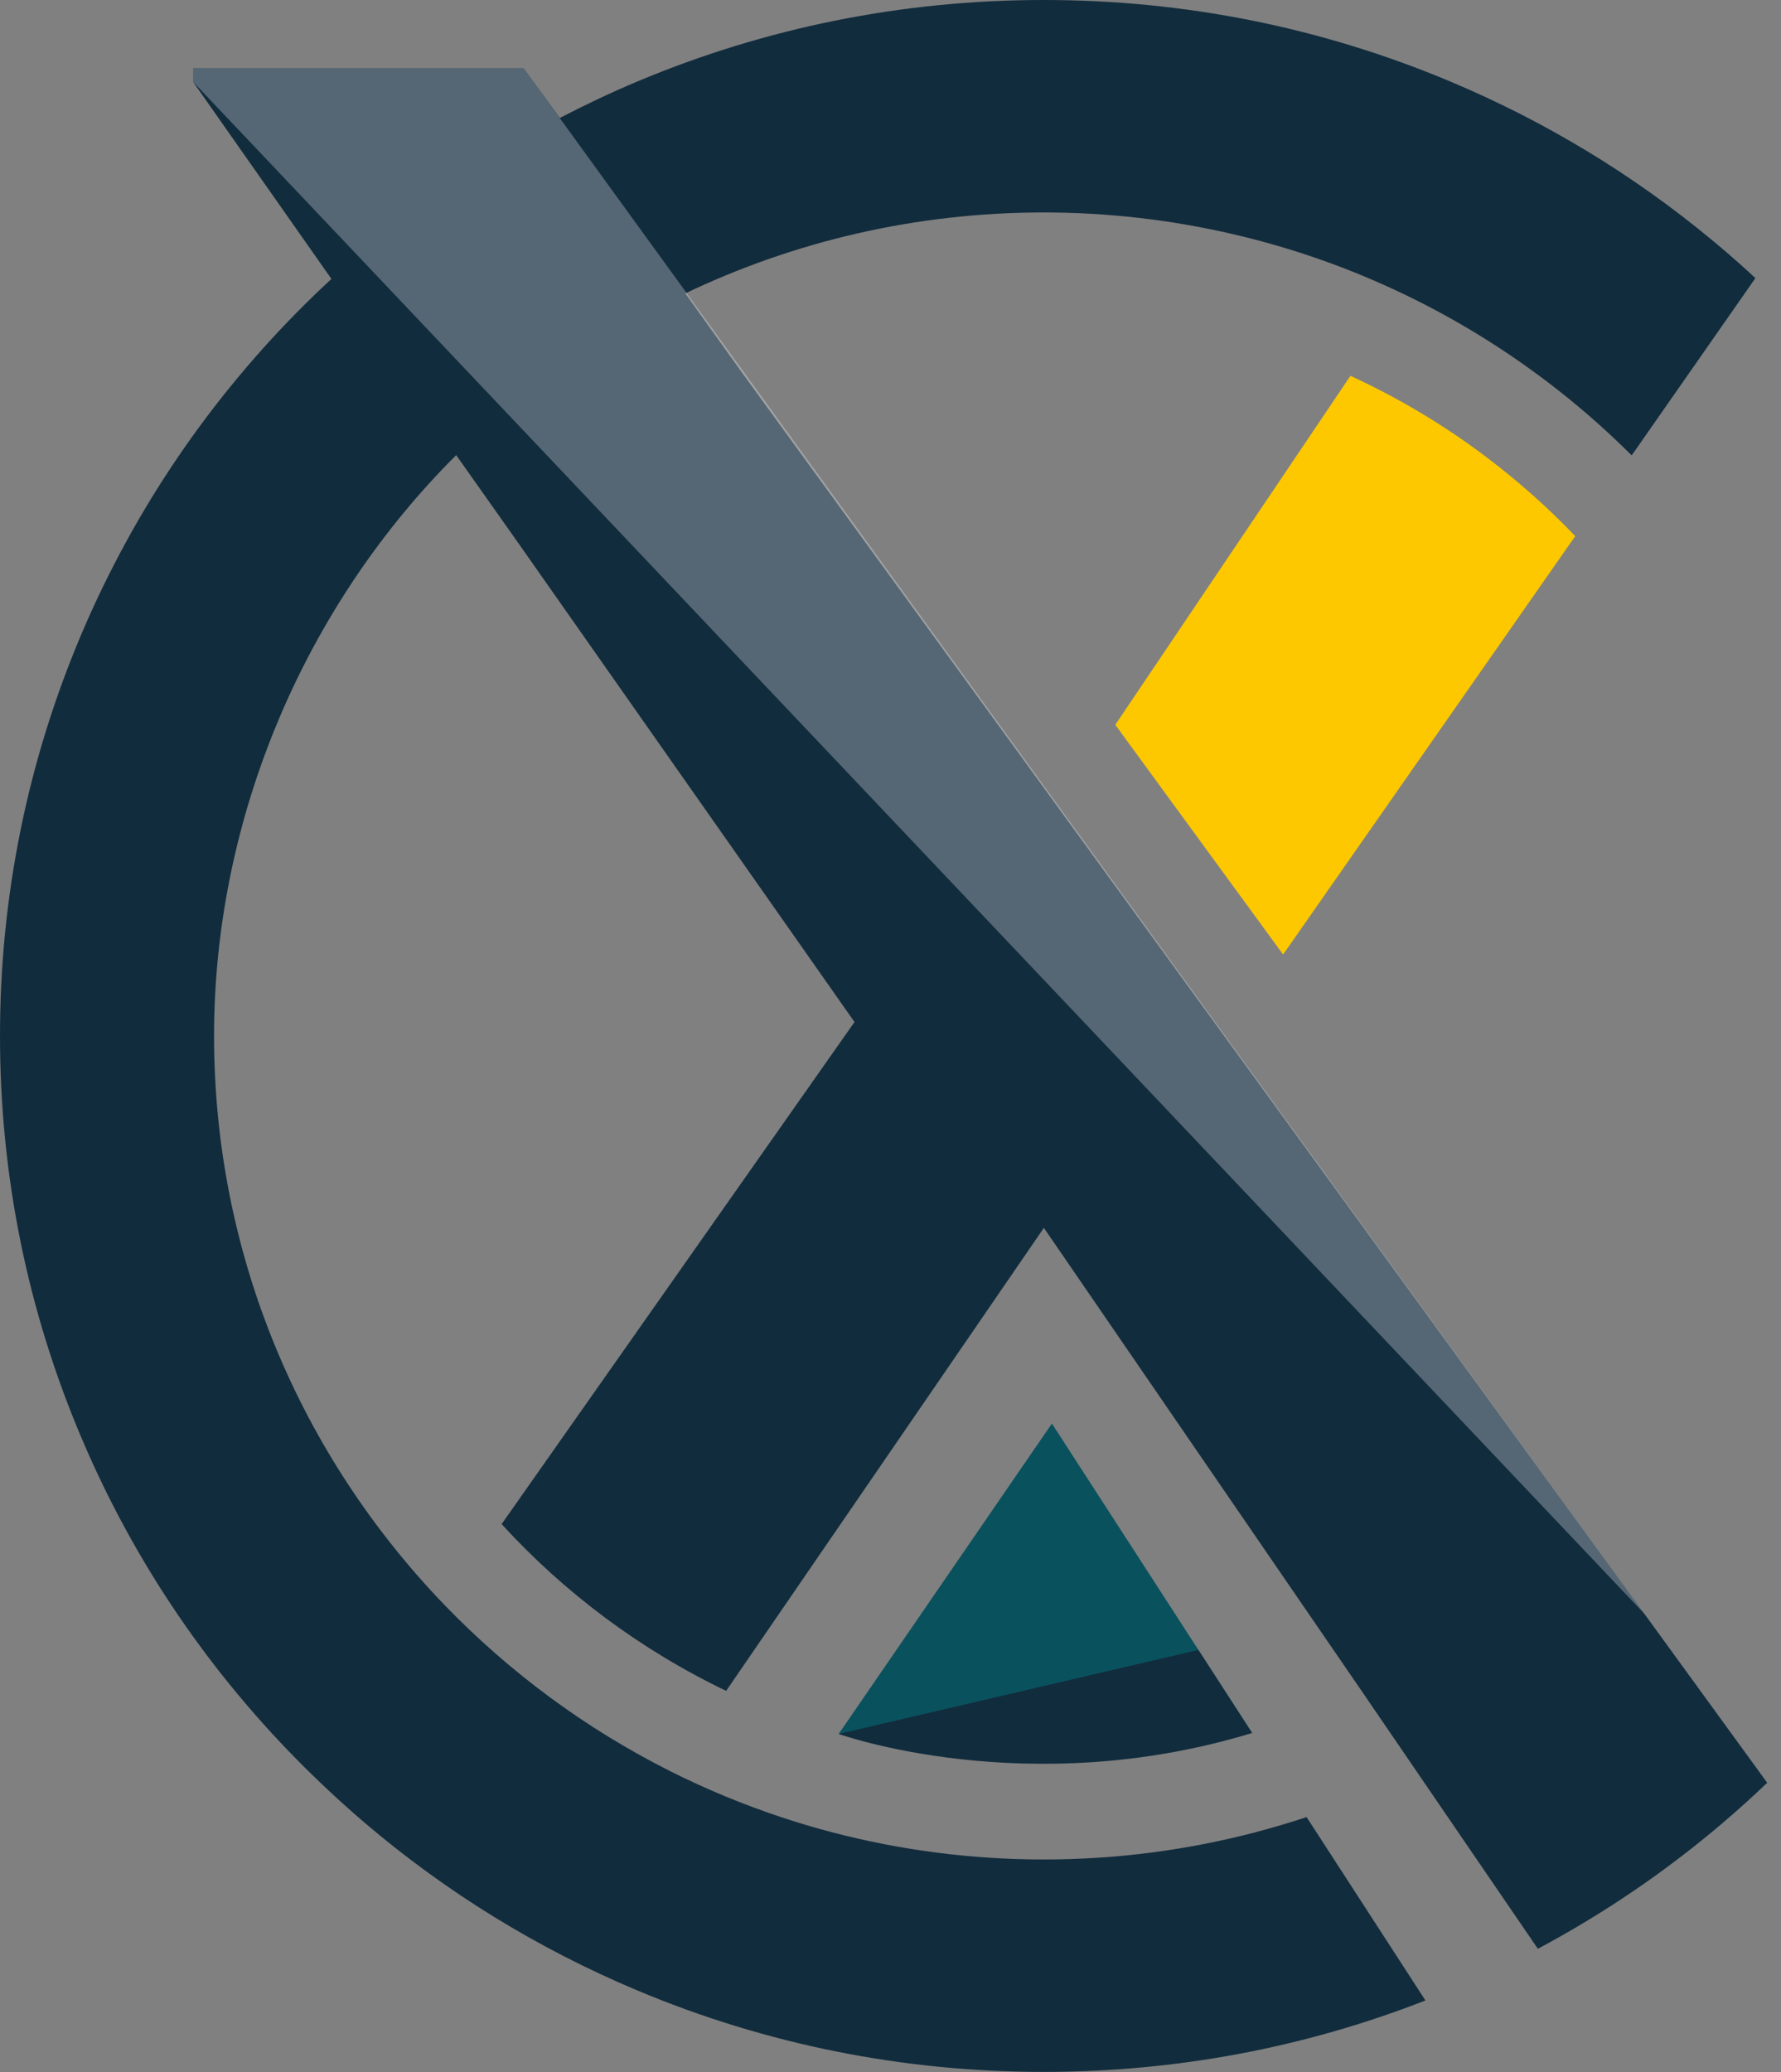 <svg width="43" height="50" viewBox="0 0 43 50" fill="none"
  xmlns="http://www.w3.org/2000/svg">
  <rect x="0" y="0" width="43" height="50" fill="#808080" stroke="none"/>
  <path d="M30.231 41.819L25.397 34.352L20.25 41.841C21.822 42.296 23.482 42.541 25.201 42.541C26.92 42.541 28.635 42.287 30.23 41.817L30.231 41.819Z" fill="#09515D"/>
  <path d="M39.691 38.932L39.598 38.804L38.199 36.88L17.929 9.011L16.546 7.08C19.167 5.828 22.104 5.127 25.201 5.127C28.298 5.127 31.286 5.84 33.925 7.113C35.349 7.798 36.678 8.647 37.89 9.632C38.414 10.059 38.916 10.512 39.394 10.988L39.486 10.859L42.382 6.711C42.321 6.655 42.261 6.598 42.199 6.543C41.912 6.282 41.62 6.029 41.321 5.782C39.42 4.208 37.306 2.928 35.011 1.965C31.904 0.661 28.602 0 25.201 0C21.799 0 18.5 0.661 15.391 1.965C14.751 2.234 14.127 2.53 13.516 2.847L13.5 2.824L13.365 2.638L12.642 1.646H4.663V1.976L5.083 2.575L7.988 6.711L8.002 6.731C7.792 6.925 7.584 7.122 7.38 7.325C5.066 9.62 3.25 12.293 1.979 15.27C0.667 18.352 0 21.627 0 24.999C0 28.372 0.667 31.647 1.981 34.731C3.25 37.709 5.068 40.381 7.381 42.676C7.495 42.789 7.611 42.901 7.726 43.011C8.074 43.344 8.43 43.665 8.794 43.977C10.769 45.661 12.981 47.023 15.389 48.033C18.498 49.337 21.798 49.998 25.2 49.998C28.385 49.998 31.481 49.419 34.415 48.274L31.631 43.98L31.545 43.849C31.545 43.849 31.545 43.849 31.544 43.849C31.138 43.984 30.724 44.106 30.308 44.216C28.676 44.643 26.965 44.872 25.2 44.872C23.434 44.872 21.723 44.643 20.091 44.216C19.678 44.108 19.269 43.987 18.867 43.853C17.945 43.547 17.052 43.177 16.195 42.748C14.15 41.722 12.304 40.359 10.735 38.733C7.288 35.162 5.168 30.321 5.168 24.999C5.168 19.678 7.402 14.579 11.014 10.983L12.506 13.094L20.631 24.663L12.111 36.779C13.633 38.443 15.472 39.816 17.532 40.803L25.203 29.63L32.873 40.803L34.204 42.749L34.291 42.877L37.13 47.027C38.729 46.174 40.226 45.156 41.608 43.977C41.969 43.669 42.321 43.351 42.667 43.021L39.693 38.932H39.691Z" fill="#112C3D"/>
  <path d="M32.604 9.07L26.927 17.49L30.979 23.034L38.032 12.938C37.379 12.254 36.668 11.623 35.911 11.049C34.891 10.276 33.782 9.61 32.604 9.069V9.07Z" fill="#FDC800"/>
  <path opacity="0.3" d="M39.691 38.932L12.642 1.646H4.663V1.976L39.691 38.932Z" fill="#F3F2F3"/>
  <path d="M28.933 39.815L20.25 41.843C20.25 41.843 24.807 43.479 30.23 41.819" fill="#112C3D"/>
</svg>
